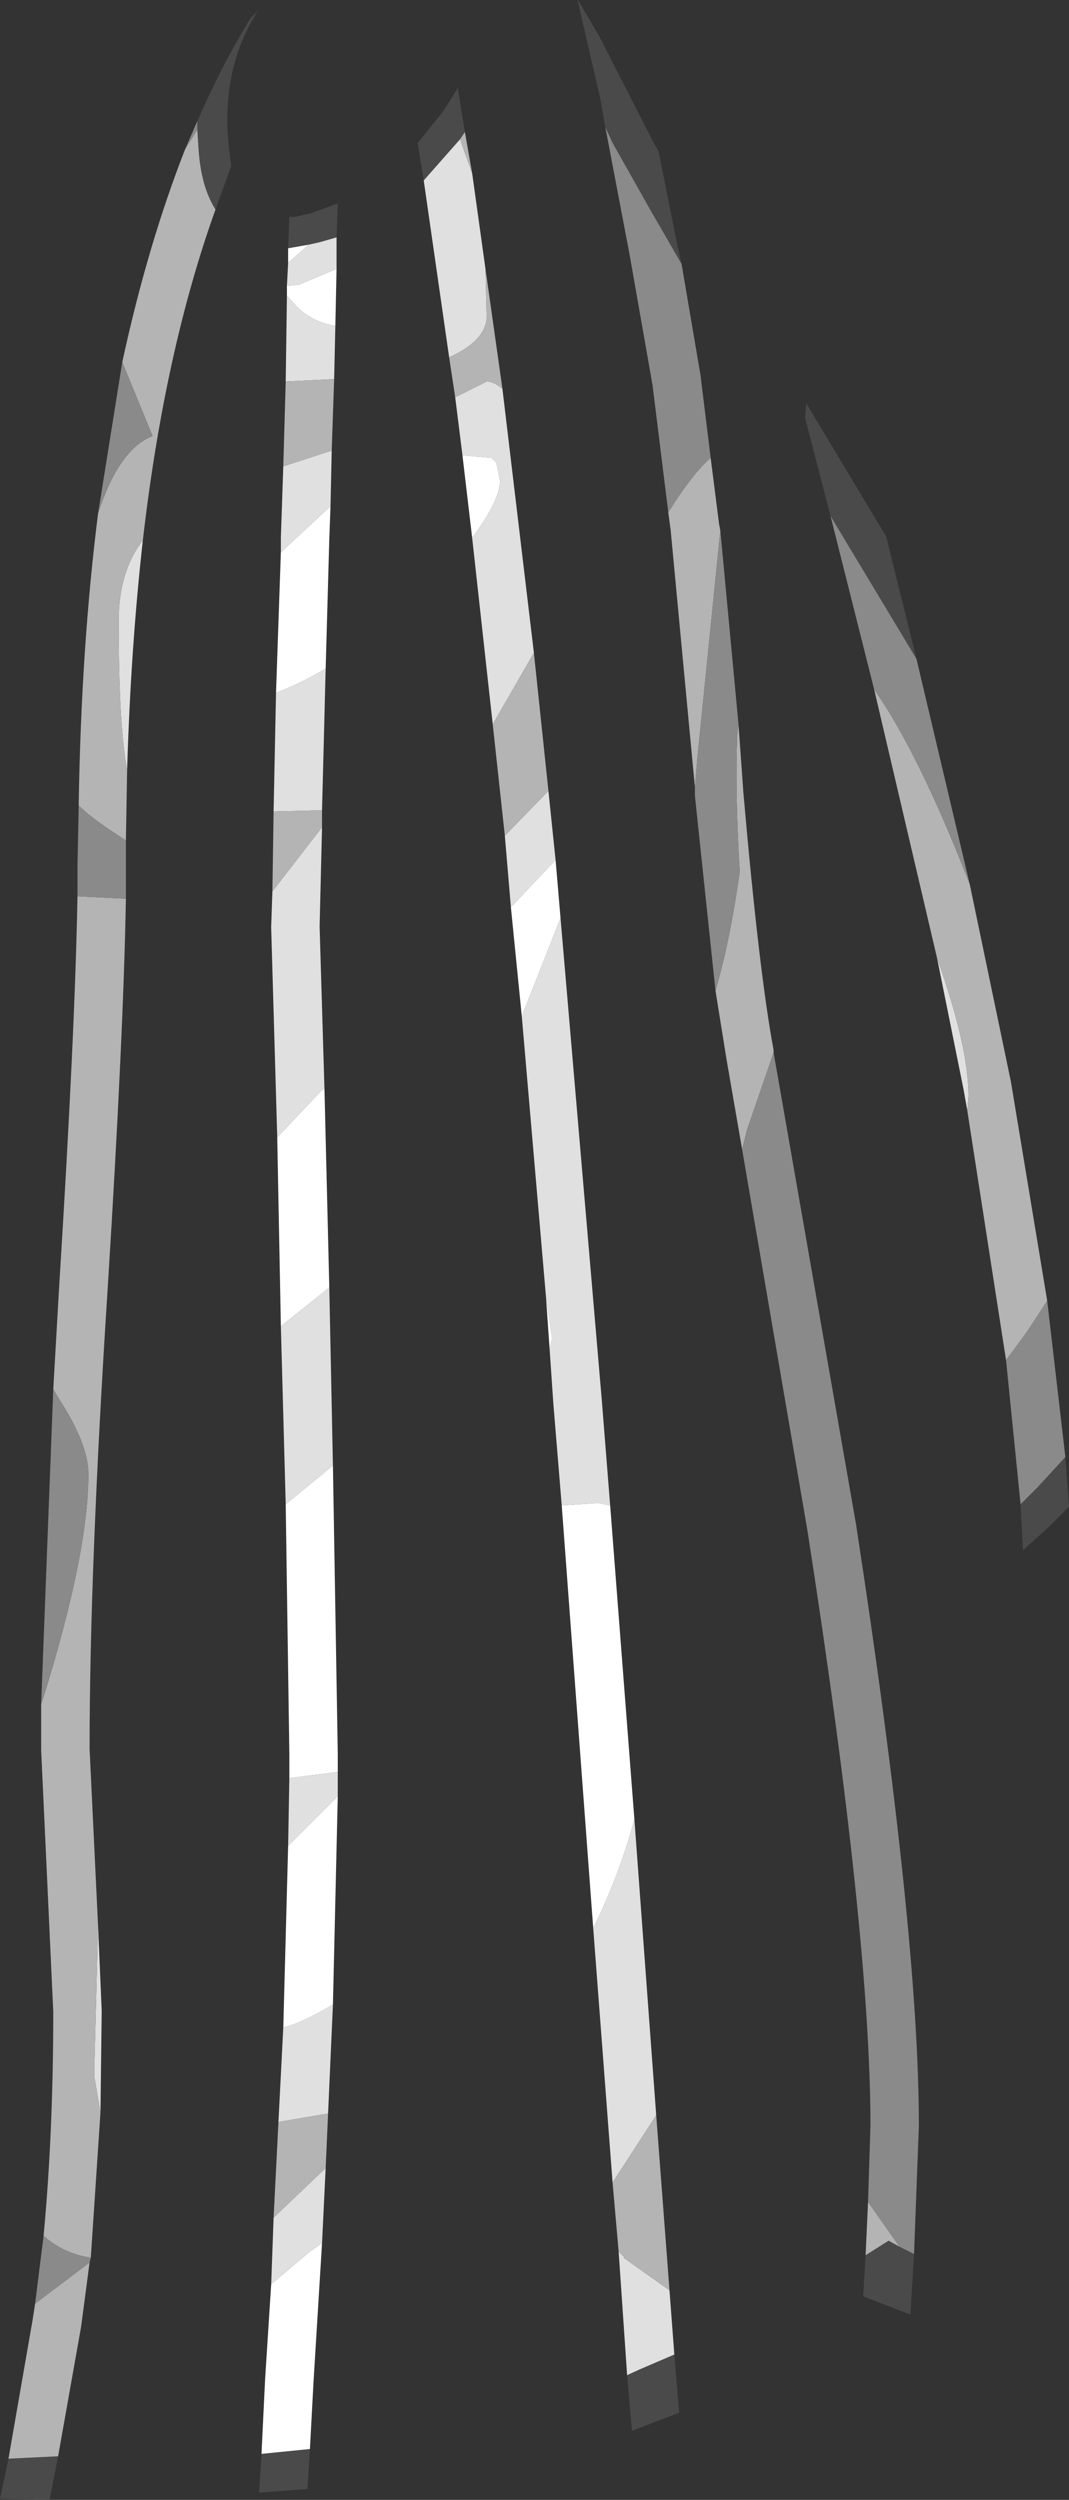 <?xml version="1.0" encoding="UTF-8" standalone="no"?>
<svg xmlns:ffdec="https://www.free-decompiler.com/flash" xmlns:xlink="http://www.w3.org/1999/xlink" ffdec:objectType="shape" height="103.2px" width="44.15px" xmlns="http://www.w3.org/2000/svg">
  <rect width="100%" height="100%" fill="#333333" stroke="none"/>
  <g transform="matrix(1.0, 0.0, 0.0, 1.0, 15.2, 131.75)">
    <path d="M9.8 -126.5 L9.6 -127.65 8.65 -131.75 8.7 -131.7 9.55 -130.25 11.8 -125.85 12.0 -125.5 12.75 -121.75 12.95 -120.85 11.65 -123.1 10.1 -125.85 9.8 -126.5 M22.55 -38.7 L22.4 -36.2 20.45 -36.95 20.55 -38.65 21.5 -39.25 21.95 -39.0 22.55 -38.7 M2.3 -124.3 L2.05 -125.85 3.1 -127.15 3.7 -128.1 3.65 -128.1 3.7 -128.15 4.0 -126.3 3.8 -126.0 2.3 -124.3 M12.65 -34.55 L12.85 -32.15 10.9 -31.4 10.7 -33.7 11.25 -33.95 12.65 -34.55 M19.1 -110.45 L18.05 -114.5 18.1 -115.1 21.4 -109.6 22.65 -104.55 19.1 -110.45 M28.8 -71.6 L28.95 -69.55 28.1 -68.7 27.05 -67.75 26.95 -69.65 27.65 -70.35 28.8 -71.6 M-7.05 -126.75 Q-6.05 -129.05 -4.85 -131.0 L-4.55 -131.3 Q-5.45 -129.9 -5.7 -128.25 -5.9 -127.05 -5.75 -125.7 L-5.65 -124.9 -6.3 -123.1 Q-6.9 -124.05 -7.0 -125.6 L-7.05 -126.4 -7.05 -126.75 M-12.8 -30.35 L-13.15 -28.55 -15.2 -28.6 -14.85 -30.25 -12.8 -30.35 M-3.3 -121.5 L-3.25 -122.8 -3.0 -122.8 -2.35 -122.95 -1.25 -123.35 -1.3 -121.95 -2.0 -121.75 -2.45 -121.65 -3.3 -121.5 M-2.4 -30.65 L-2.5 -29.0 -4.5 -28.85 -4.4 -30.45 -2.4 -30.65" fill="#4a4a4a" fill-rule="evenodd" stroke="none"/>
    <path d="M2.3 -124.3 L3.8 -126.0 4.3 -124.6 4.85 -120.65 4.9 -118.7 Q4.9 -117.7 3.35 -117.0 L2.3 -124.3 M5.55 -115.7 L6.85 -104.8 5.15 -101.85 4.3 -109.55 Q5.45 -111.1 5.45 -111.9 L5.3 -112.65 5.1 -112.85 3.9 -112.95 3.6 -115.35 4.9 -116.0 Q5.2 -116.0 5.55 -115.7 M7.45 -99.1 L7.75 -96.2 7.7 -96.2 5.9 -94.3 5.65 -97.25 7.45 -99.1 M7.95 -93.85 L9.65 -74.0 10.0 -69.6 9.5 -69.7 8.0 -69.6 7.65 -73.85 7.5 -76.05 7.6 -76.5 7.35 -78.2 6.35 -89.8 7.95 -93.85 M11.0 -56.65 L11.9 -44.45 11.85 -44.35 10.1 -41.65 9.3 -52.15 Q10.4 -54.4 11.0 -56.65 M12.45 -37.2 L12.65 -34.55 11.25 -33.95 10.7 -33.7 10.35 -38.8 10.6 -38.55 10.55 -38.55 12.45 -37.2 M24.75 -85.9 L24.6 -86.75 23.5 -92.2 Q24.8 -88.55 24.8 -86.5 L24.75 -85.9 M-9.3 -109.45 Q-9.8 -105.0 -9.95 -99.95 -10.3 -101.8 -10.3 -106.1 -10.3 -108.15 -9.3 -109.45 M-11.15 -52.25 L-11.0 -48.75 -11.05 -44.55 -11.3 -46.0 -11.3 -46.55 -11.15 -52.25 M-2.45 -121.65 L-2.0 -121.75 -1.3 -121.95 -1.3 -120.65 -2.85 -120.0 -3.35 -119.95 -3.3 -120.9 -2.45 -121.65 M-1.35 -118.3 L-1.4 -116.1 -3.4 -116.0 -3.35 -119.55 -2.95 -119.1 Q-2.3 -118.45 -1.35 -118.3 M-1.5 -113.15 L-1.55 -110.85 -3.6 -108.95 -3.6 -109.55 -3.5 -112.5 -1.5 -113.15 M-1.75 -104.15 L-1.9 -98.3 -3.9 -98.25 -3.8 -103.15 Q-2.75 -103.55 -1.75 -104.15 M-1.9 -97.6 L-2.0 -93.5 -1.8 -86.8 -1.9 -86.75 -3.75 -84.8 -4.0 -93.45 -4.0 -93.5 -3.95 -94.95 -1.9 -97.6 M-1.6 -78.6 L-1.45 -71.25 -3.4 -69.65 -3.6 -77.0 -1.6 -78.6 M-1.25 -58.6 L-1.25 -57.6 -3.3 -55.55 -3.25 -58.35 -1.25 -58.6 M-1.45 -49.0 L-1.65 -44.5 -3.7 -44.15 -3.5 -48.05 Q-2.7 -48.25 -1.45 -49.0 M-1.75 -42.25 L-1.9 -39.15 -2.4 -38.8 -2.7 -38.55 -4.0 -37.45 -3.9 -40.2 -1.75 -42.25" fill="#e0e0e0" fill-rule="evenodd" stroke="none"/>
    <path d="M7.75 -96.2 L7.95 -93.85 6.35 -89.8 5.9 -94.3 7.7 -96.2 7.75 -96.2 M10.0 -69.6 L11.0 -56.65 Q10.4 -54.4 9.3 -52.15 L8.0 -69.6 9.5 -69.7 10.0 -69.6 M7.5 -76.05 L7.35 -78.2 7.6 -76.5 7.5 -76.05 M4.3 -109.55 L3.9 -112.95 5.1 -112.85 5.3 -112.65 5.45 -111.9 Q5.45 -111.1 4.3 -109.55 M-3.3 -121.5 L-2.45 -121.65 -3.3 -120.9 -3.3 -121.5 M-1.3 -120.65 L-1.35 -118.3 Q-2.3 -118.45 -2.95 -119.1 L-3.35 -119.55 -3.35 -119.95 -2.85 -120.0 -1.3 -120.65 M-1.55 -110.85 L-1.6 -109.5 -1.75 -104.15 Q-2.75 -103.55 -3.8 -103.15 L-3.6 -108.95 -1.55 -110.85 M-1.8 -86.8 L-1.6 -78.6 -3.6 -77.0 -3.75 -84.8 -1.9 -86.75 -1.8 -86.8 M-1.45 -71.25 L-1.25 -59.35 -1.25 -58.6 -3.25 -58.35 -3.25 -59.35 -3.4 -69.65 -1.45 -71.25 M-1.25 -57.6 L-1.45 -49.0 Q-2.7 -48.25 -3.5 -48.05 L-3.3 -55.55 -1.25 -57.6 M-1.9 -39.15 L-2.25 -33.45 -2.4 -30.65 -4.4 -30.45 -4.25 -33.55 -4.0 -37.45 -2.7 -38.55 -2.4 -38.8 -1.9 -39.15" fill="#ffffff" fill-rule="evenodd" stroke="none"/>
    <path d="M14.15 -112.85 L14.5 -110.1 14.55 -109.85 13.6 -100.45 13.5 -99.25 12.5 -109.85 12.4 -110.6 Q13.4 -112.2 14.15 -112.85 M15.3 -101.85 L15.5 -99.05 Q16.15 -91.6 16.75 -88.4 L16.75 -88.3 15.65 -85.1 15.45 -84.3 14.8 -88.05 14.35 -90.85 Q14.95 -92.9 15.35 -95.75 15.15 -99.1 15.25 -101.45 L15.3 -101.85 M20.55 -38.65 L20.65 -40.85 21.95 -39.0 21.5 -39.25 20.55 -38.65 M3.8 -126.0 L4.0 -126.3 4.3 -124.6 3.8 -126.0 M4.85 -120.65 L5.55 -115.7 Q5.2 -116.0 4.9 -116.0 L3.6 -115.35 3.35 -117.0 Q4.9 -117.7 4.9 -118.7 L4.85 -120.65 M6.85 -104.8 L7.45 -99.1 5.65 -97.25 5.15 -101.85 6.85 -104.8 M11.9 -44.45 L12.45 -37.2 10.55 -38.55 10.6 -38.55 10.35 -38.8 10.1 -41.65 11.85 -44.35 11.9 -44.45 M24.85 -95.25 L26.55 -87.1 28.05 -78.05 27.2 -76.75 26.35 -75.6 24.75 -85.9 24.8 -86.5 Q24.8 -88.55 23.5 -92.2 L20.9 -103.3 Q22.75 -100.65 24.85 -95.25 M-7.05 -126.4 L-7.0 -125.6 Q-6.9 -124.05 -6.3 -123.1 -8.4 -117.25 -9.3 -109.45 -10.3 -108.15 -10.3 -106.1 -10.3 -101.8 -9.95 -99.95 L-10.0 -97.05 -10.45 -97.35 Q-11.45 -98.0 -11.95 -98.5 -11.85 -105.0 -11.15 -110.55 -10.3 -113.2 -8.9 -113.75 L-10.15 -116.8 Q-9.1 -121.65 -7.55 -125.6 L-7.05 -126.4 M-10.0 -94.65 Q-10.1 -89.0 -10.75 -78.6 -11.5 -67.0 -11.5 -59.55 L-11.15 -52.25 -11.3 -46.55 -11.3 -46.0 -11.05 -44.55 -11.45 -38.55 Q-12.55 -38.7 -13.4 -39.45 -13.0 -43.7 -13.0 -48.7 L-13.5 -59.5 -13.5 -61.4 -13.4 -61.7 Q-11.55 -67.65 -11.55 -70.9 -11.55 -72.1 -12.7 -73.9 L-13.0 -74.4 -12.75 -78.75 Q-12.1 -89.15 -12.0 -94.75 L-10.0 -94.65 M-11.5 -38.35 L-11.85 -35.7 -12.8 -30.35 -14.85 -30.25 -13.85 -36.0 -13.75 -36.65 -11.5 -38.35 M-1.4 -116.1 L-1.5 -113.15 -3.5 -112.5 -3.4 -116.0 -1.4 -116.1 M-1.9 -98.3 L-1.9 -97.6 -3.95 -94.95 -3.9 -98.25 -1.9 -98.3 M-1.65 -44.5 L-1.75 -42.25 -3.9 -40.2 -3.7 -44.15 -1.65 -44.5" fill="#b4b4b4" fill-rule="evenodd" stroke="none"/>
    <path d="M12.95 -120.85 L13.75 -116.15 13.75 -116.1 14.15 -112.85 Q13.4 -112.2 12.4 -110.6 L11.75 -115.85 10.8 -121.25 9.8 -126.5 10.1 -125.85 11.65 -123.1 12.95 -120.85 M14.55 -109.85 L15.3 -101.85 15.25 -101.45 Q15.15 -99.1 15.35 -95.75 14.95 -92.9 14.35 -90.85 L13.5 -98.9 13.5 -99.25 13.6 -100.45 14.55 -109.85 M16.75 -88.3 L20.15 -68.85 Q22.75 -51.95 22.75 -44.0 L22.55 -38.7 21.95 -39.0 20.65 -40.85 20.75 -44.0 Q20.75 -51.85 18.15 -68.55 L15.45 -84.3 15.65 -85.1 16.75 -88.3 M19.1 -110.45 L22.65 -104.55 24.85 -95.25 Q22.75 -100.65 20.9 -103.3 L19.1 -110.45 M28.05 -78.05 L28.8 -71.6 27.65 -70.35 26.95 -69.65 26.35 -75.6 27.2 -76.75 28.05 -78.05 M-7.05 -126.75 L-7.05 -126.4 -7.55 -125.6 -7.05 -126.75 M-10.0 -97.05 L-10.0 -96.0 -10.0 -94.65 -12.0 -94.75 -12.0 -96.0 -11.95 -98.5 Q-11.45 -98.0 -10.45 -97.35 L-10.0 -97.05 M-11.45 -38.55 L-11.5 -38.35 -13.75 -36.65 -13.4 -39.45 Q-12.55 -38.7 -11.45 -38.55 M-13.5 -61.4 L-13.0 -74.4 -12.7 -73.9 Q-11.55 -72.1 -11.55 -70.9 -11.55 -67.65 -13.4 -61.7 L-13.5 -61.4 M-11.15 -110.55 L-10.15 -116.8 -8.9 -113.75 Q-10.3 -113.2 -11.15 -110.55" fill="#8a8a8a" fill-rule="evenodd" stroke="none"/>
  </g>
</svg>
